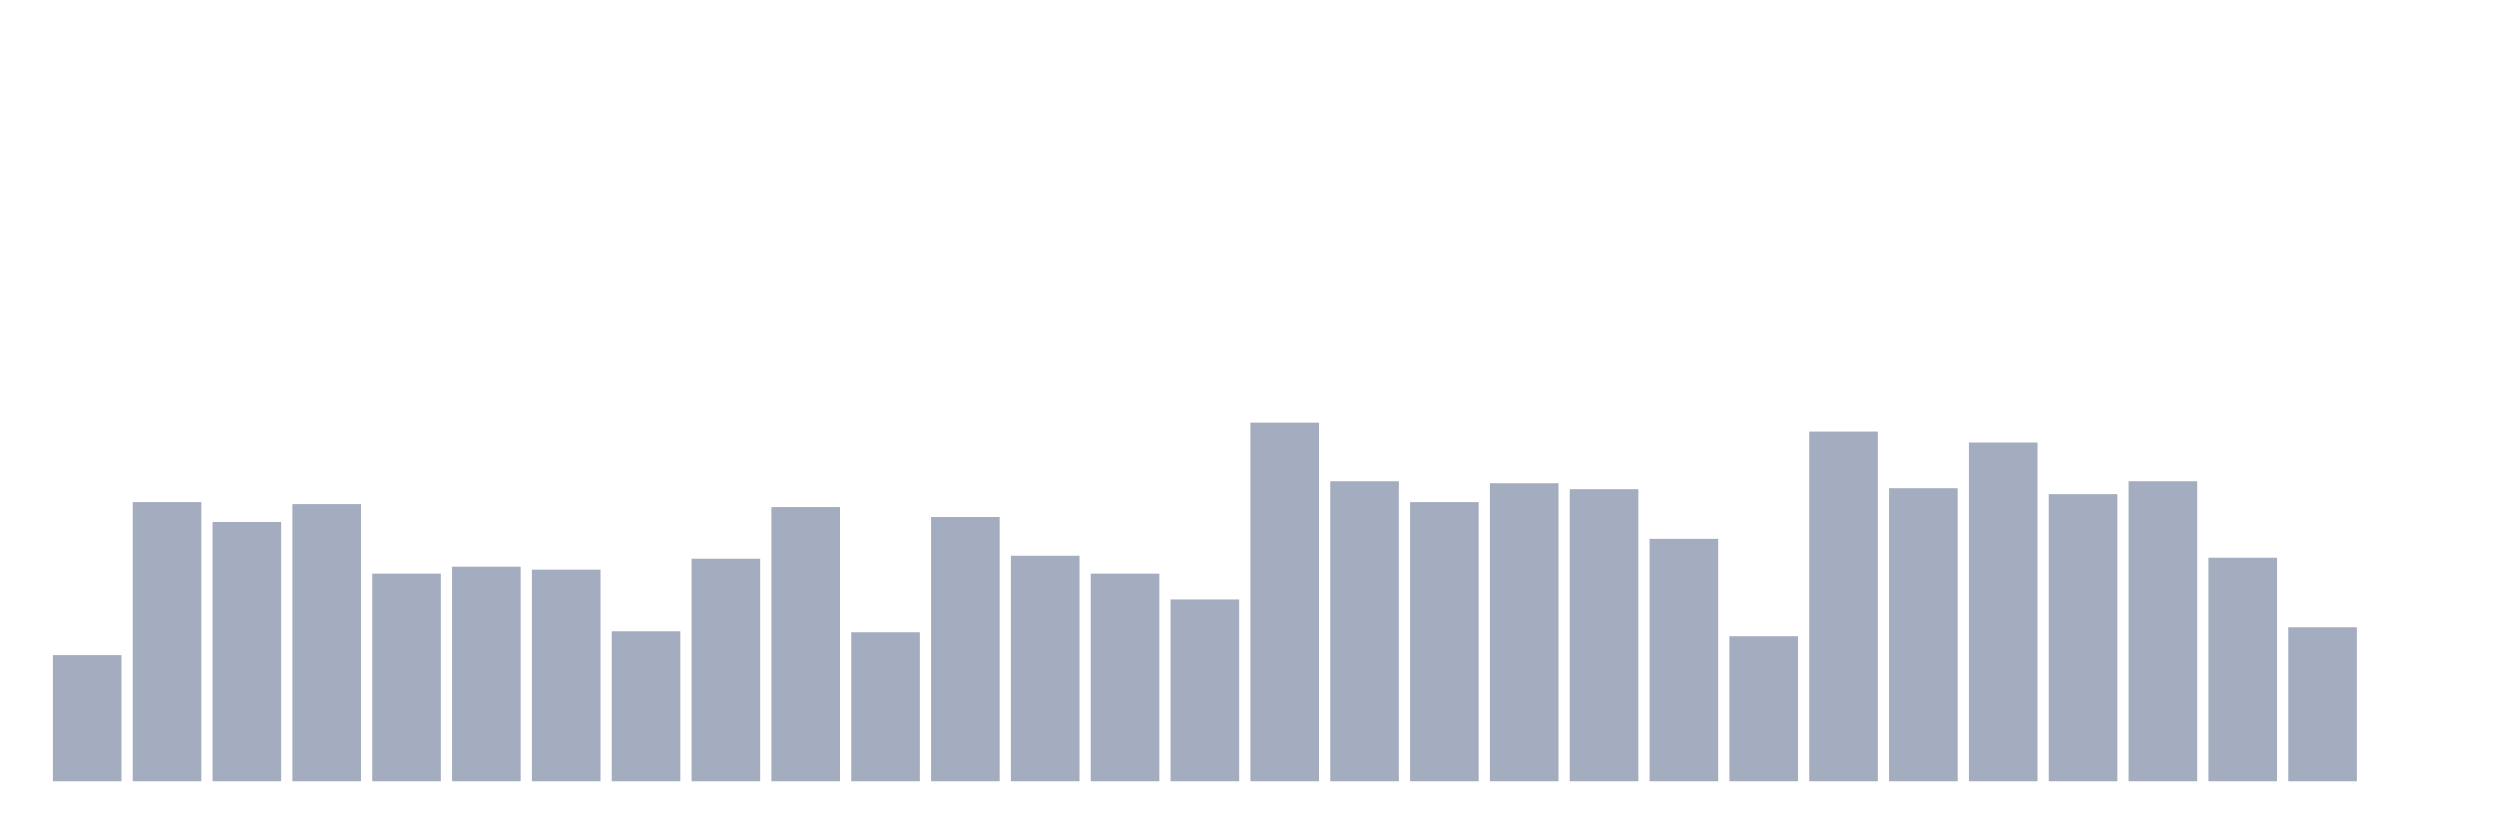 <svg xmlns="http://www.w3.org/2000/svg" viewBox="0 0 480 160"><g transform="translate(10,10)"><rect class="bar" x="0.153" width="13.175" y="115.777" height="24.223" fill="rgb(164,173,192)"></rect><rect class="bar" x="15.482" width="13.175" y="86.403" height="53.597" fill="rgb(164,173,192)"></rect><rect class="bar" x="30.81" width="13.175" y="90.218" height="49.782" fill="rgb(164,173,192)"></rect><rect class="bar" x="46.138" width="13.175" y="86.785" height="53.215" fill="rgb(164,173,192)"></rect><rect class="bar" x="61.466" width="13.175" y="100.136" height="39.864" fill="rgb(164,173,192)"></rect><rect class="bar" x="76.794" width="13.175" y="98.801" height="41.199" fill="rgb(164,173,192)"></rect><rect class="bar" x="92.123" width="13.175" y="99.373" height="40.627" fill="rgb(164,173,192)"></rect><rect class="bar" x="107.451" width="13.175" y="111.199" height="28.801" fill="rgb(164,173,192)"></rect><rect class="bar" x="122.779" width="13.175" y="97.275" height="42.725" fill="rgb(164,173,192)"></rect><rect class="bar" x="138.107" width="13.175" y="87.357" height="52.643" fill="rgb(164,173,192)"></rect><rect class="bar" x="153.436" width="13.175" y="111.39" height="28.61" fill="rgb(164,173,192)"></rect><rect class="bar" x="168.764" width="13.175" y="89.264" height="50.736" fill="rgb(164,173,192)"></rect><rect class="bar" x="184.092" width="13.175" y="96.703" height="43.297" fill="rgb(164,173,192)"></rect><rect class="bar" x="199.42" width="13.175" y="100.136" height="39.864" fill="rgb(164,173,192)"></rect><rect class="bar" x="214.748" width="13.175" y="105.095" height="34.905" fill="rgb(164,173,192)"></rect><rect class="bar" x="230.077" width="13.175" y="71.144" height="68.856" fill="rgb(164,173,192)"></rect><rect class="bar" x="245.405" width="13.175" y="82.398" height="57.602" fill="rgb(164,173,192)"></rect><rect class="bar" x="260.733" width="13.175" y="86.403" height="53.597" fill="rgb(164,173,192)"></rect><rect class="bar" x="276.061" width="13.175" y="82.779" height="57.221" fill="rgb(164,173,192)"></rect><rect class="bar" x="291.39" width="13.175" y="83.924" height="56.076" fill="rgb(164,173,192)"></rect><rect class="bar" x="306.718" width="13.175" y="93.46" height="46.54" fill="rgb(164,173,192)"></rect><rect class="bar" x="322.046" width="13.175" y="112.153" height="27.847" fill="rgb(164,173,192)"></rect><rect class="bar" x="337.374" width="13.175" y="72.861" height="67.139" fill="rgb(164,173,192)"></rect><rect class="bar" x="352.702" width="13.175" y="83.733" height="56.267" fill="rgb(164,173,192)"></rect><rect class="bar" x="368.031" width="13.175" y="74.959" height="65.041" fill="rgb(164,173,192)"></rect><rect class="bar" x="383.359" width="13.175" y="84.877" height="55.123" fill="rgb(164,173,192)"></rect><rect class="bar" x="398.687" width="13.175" y="82.398" height="57.602" fill="rgb(164,173,192)"></rect><rect class="bar" x="414.015" width="13.175" y="97.084" height="42.916" fill="rgb(164,173,192)"></rect><rect class="bar" x="429.344" width="13.175" y="110.436" height="29.564" fill="rgb(164,173,192)"></rect><rect class="bar" x="444.672" width="13.175" y="140" height="0" fill="rgb(164,173,192)"></rect></g></svg>